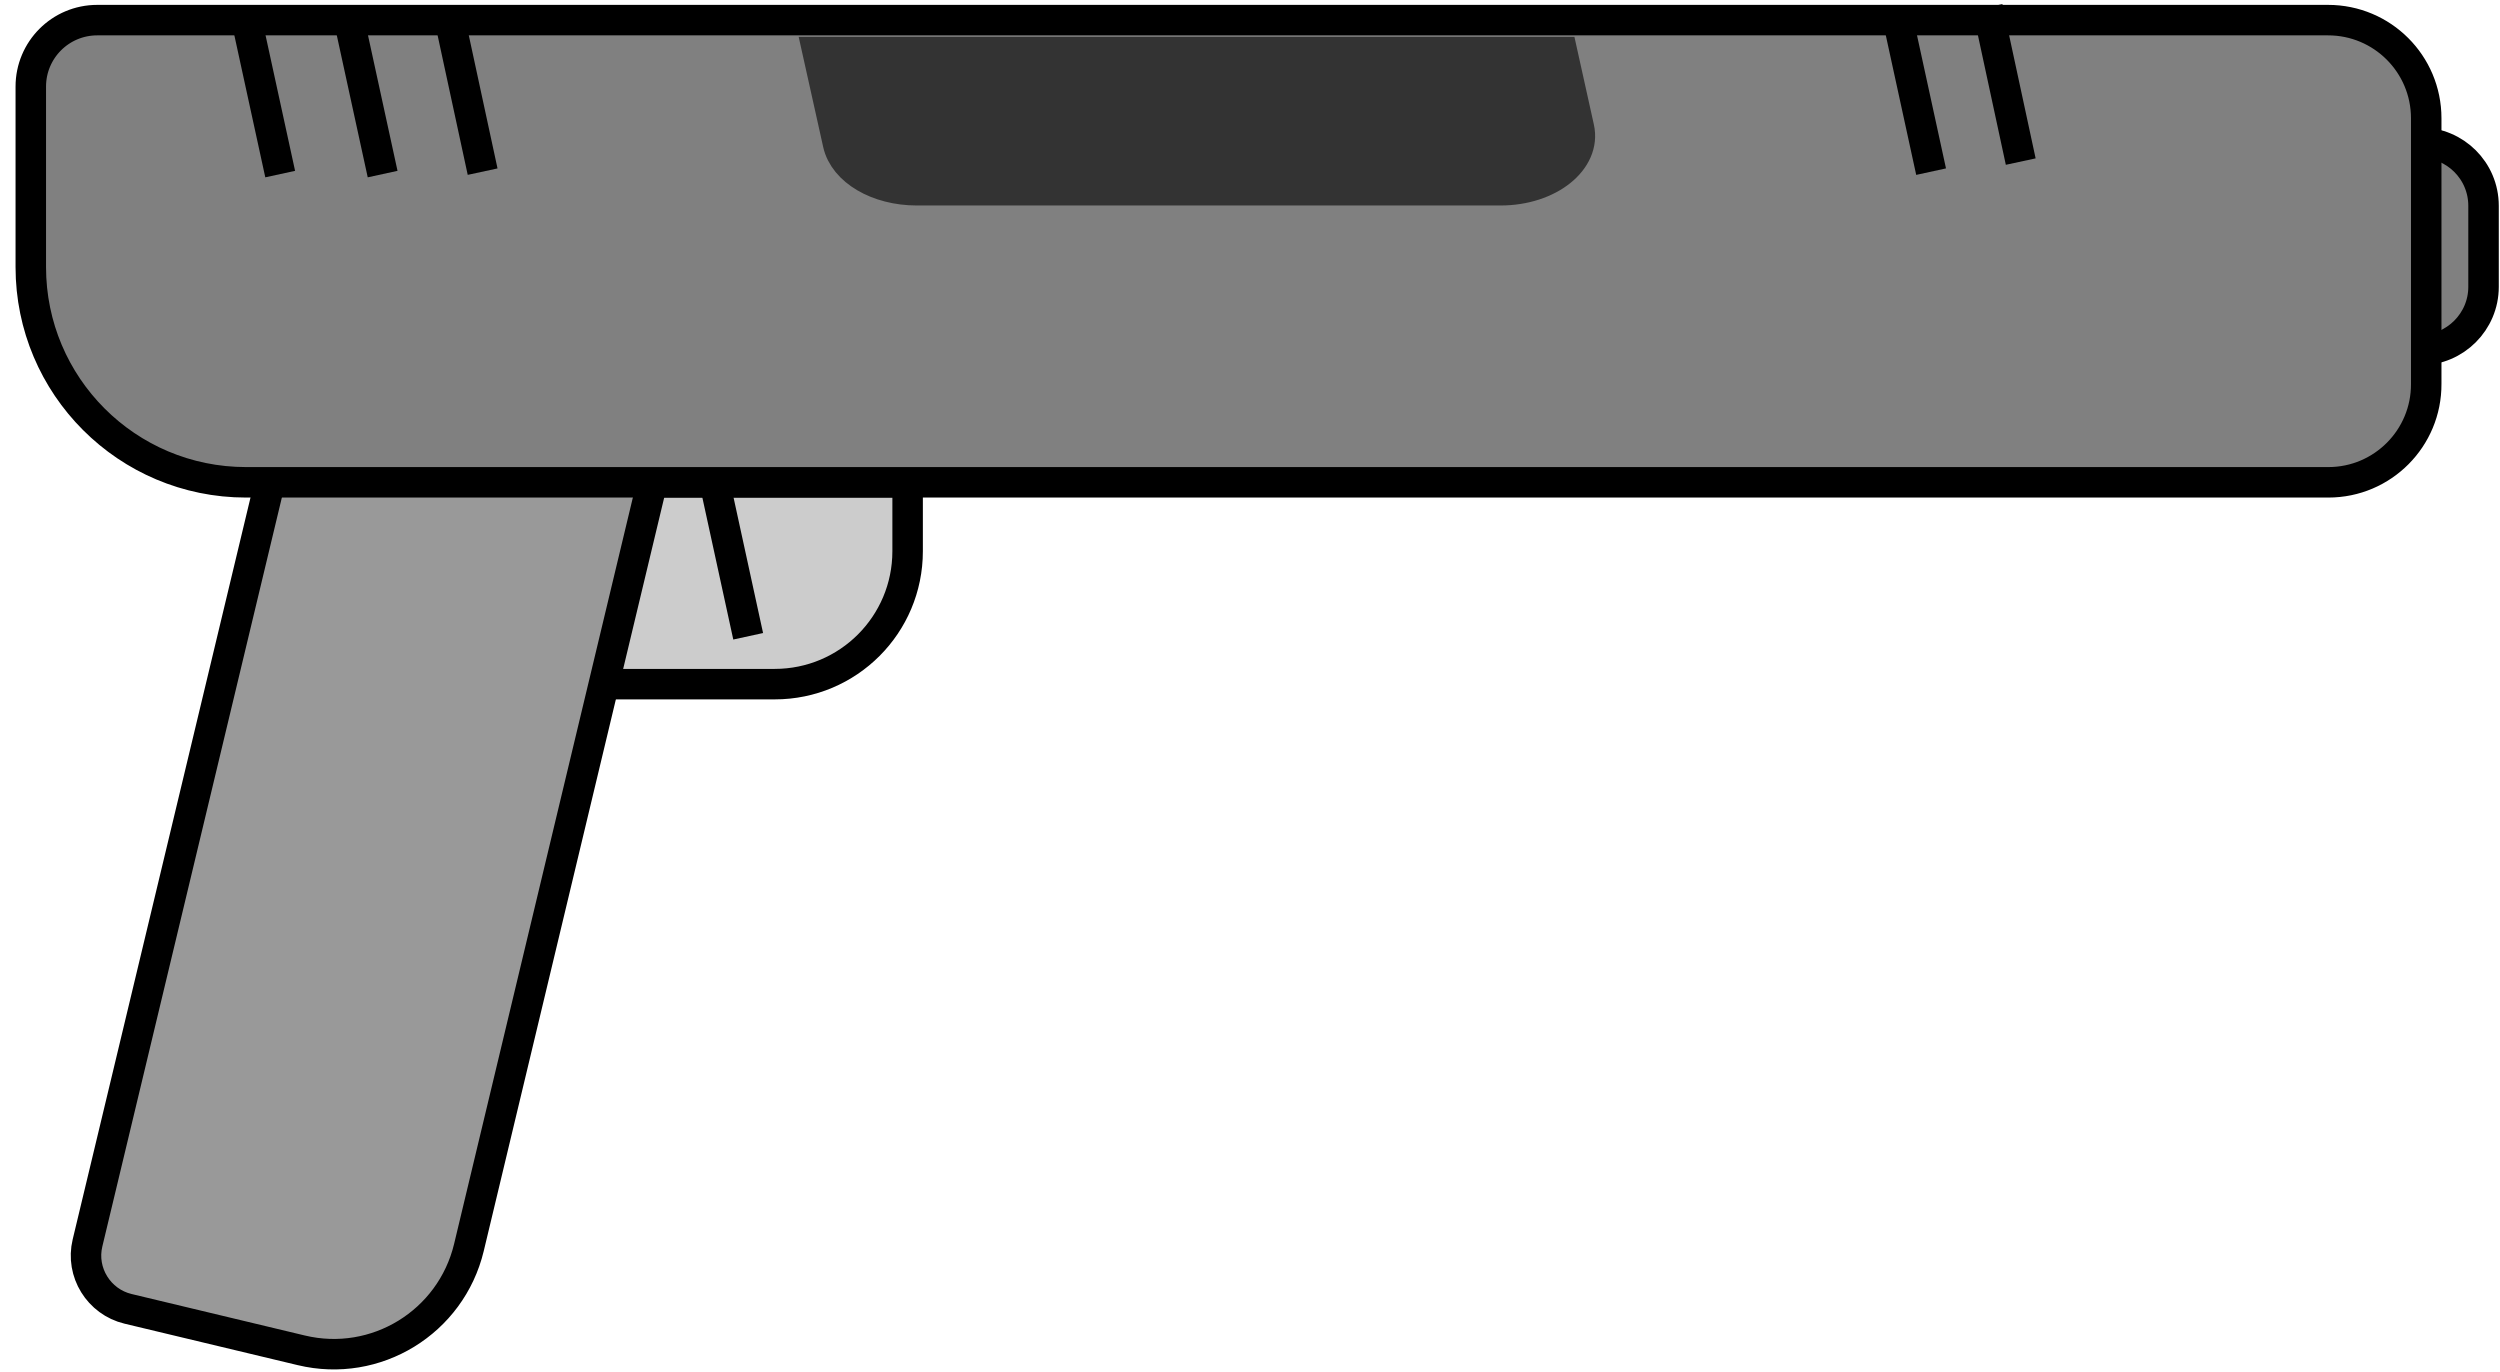 <?xml version="1.0" encoding="utf-8"?>
<!-- Generator: Adobe Illustrator 27.8.1, SVG Export Plug-In . SVG Version: 6.00 Build 0)  -->
<svg version="1.1" id="Layer_1" xmlns="http://www.w3.org/2000/svg" xmlns:xlink="http://www.w3.org/1999/xlink" x="0px" y="0px"
	 viewBox="0 0 82 45" style="enable-background:new 0 0 82 45;" xml:space="preserve">
<style type="text/css">
	.st0{fill:#808080;stroke:#000000;stroke-miterlimit:10;}
	.st1{fill:#CCCCCC;stroke:#000000;stroke-miterlimit:10;}
	.st2{fill:#999999;stroke:#000000;stroke-miterlimit:10;}
	.st3{fill:none;stroke:#000000;stroke-miterlimit:10;}
	.st4{fill:#333333;stroke:#333333;stroke-miterlimit:10;}
</style>
<path class="st0" d="M79.39,11.48H61.04V4.68h18.35c1.14,0,2.07,0.92,2.07,2.07v2.66C81.46,10.55,80.53,11.48,79.39,11.48z"/>
<path class="st1" d="M19.31,22.44h6.1c2.41,0,4.36-1.95,4.36-4.36v-2.26H19.31V22.44z"/>
<path class="st2" d="M9.88,44.29L4.2,42.93c-0.96-0.23-1.56-1.2-1.33-2.16l6.81-28.41l11.86,2.84l-6.16,25.72
	C14.79,43.37,12.33,44.88,9.88,44.29z"/>
<path class="st0" d="M76.37,15.82H8.07c-3.9,0-7.06-3.16-7.06-7.06V2.84c0-1.2,0.97-2.18,2.18-2.18h73.17
	c1.78,0,3.22,1.44,3.22,3.22v8.71C79.59,14.37,78.15,15.82,76.37,15.82z"/>
<line class="st3" x1="24.54" y1="20.87" x2="23.44" y2="15.82"/>
<line class="st3" x1="9.19" y1="5.71" x2="8.09" y2="0.66"/>
<line class="st3" x1="15.83" y1="5.63" x2="14.74" y2="0.58"/>
<line class="st3" x1="12.55" y1="5.71" x2="11.45" y2="0.66"/>
<line class="st3" x1="66.28" y1="5.3" x2="65.19" y2="0.24"/>
<line class="st3" x1="63.34" y1="5.63" x2="62.24" y2="0.58"/>
<path class="st4" d="M49.22,6.24H30.07c-1.29,0-2.38-0.64-2.58-1.52l-0.67-3.01h24.42l0.55,2.48C52.03,5.26,50.81,6.24,49.22,6.24z"
	/>
</svg>
